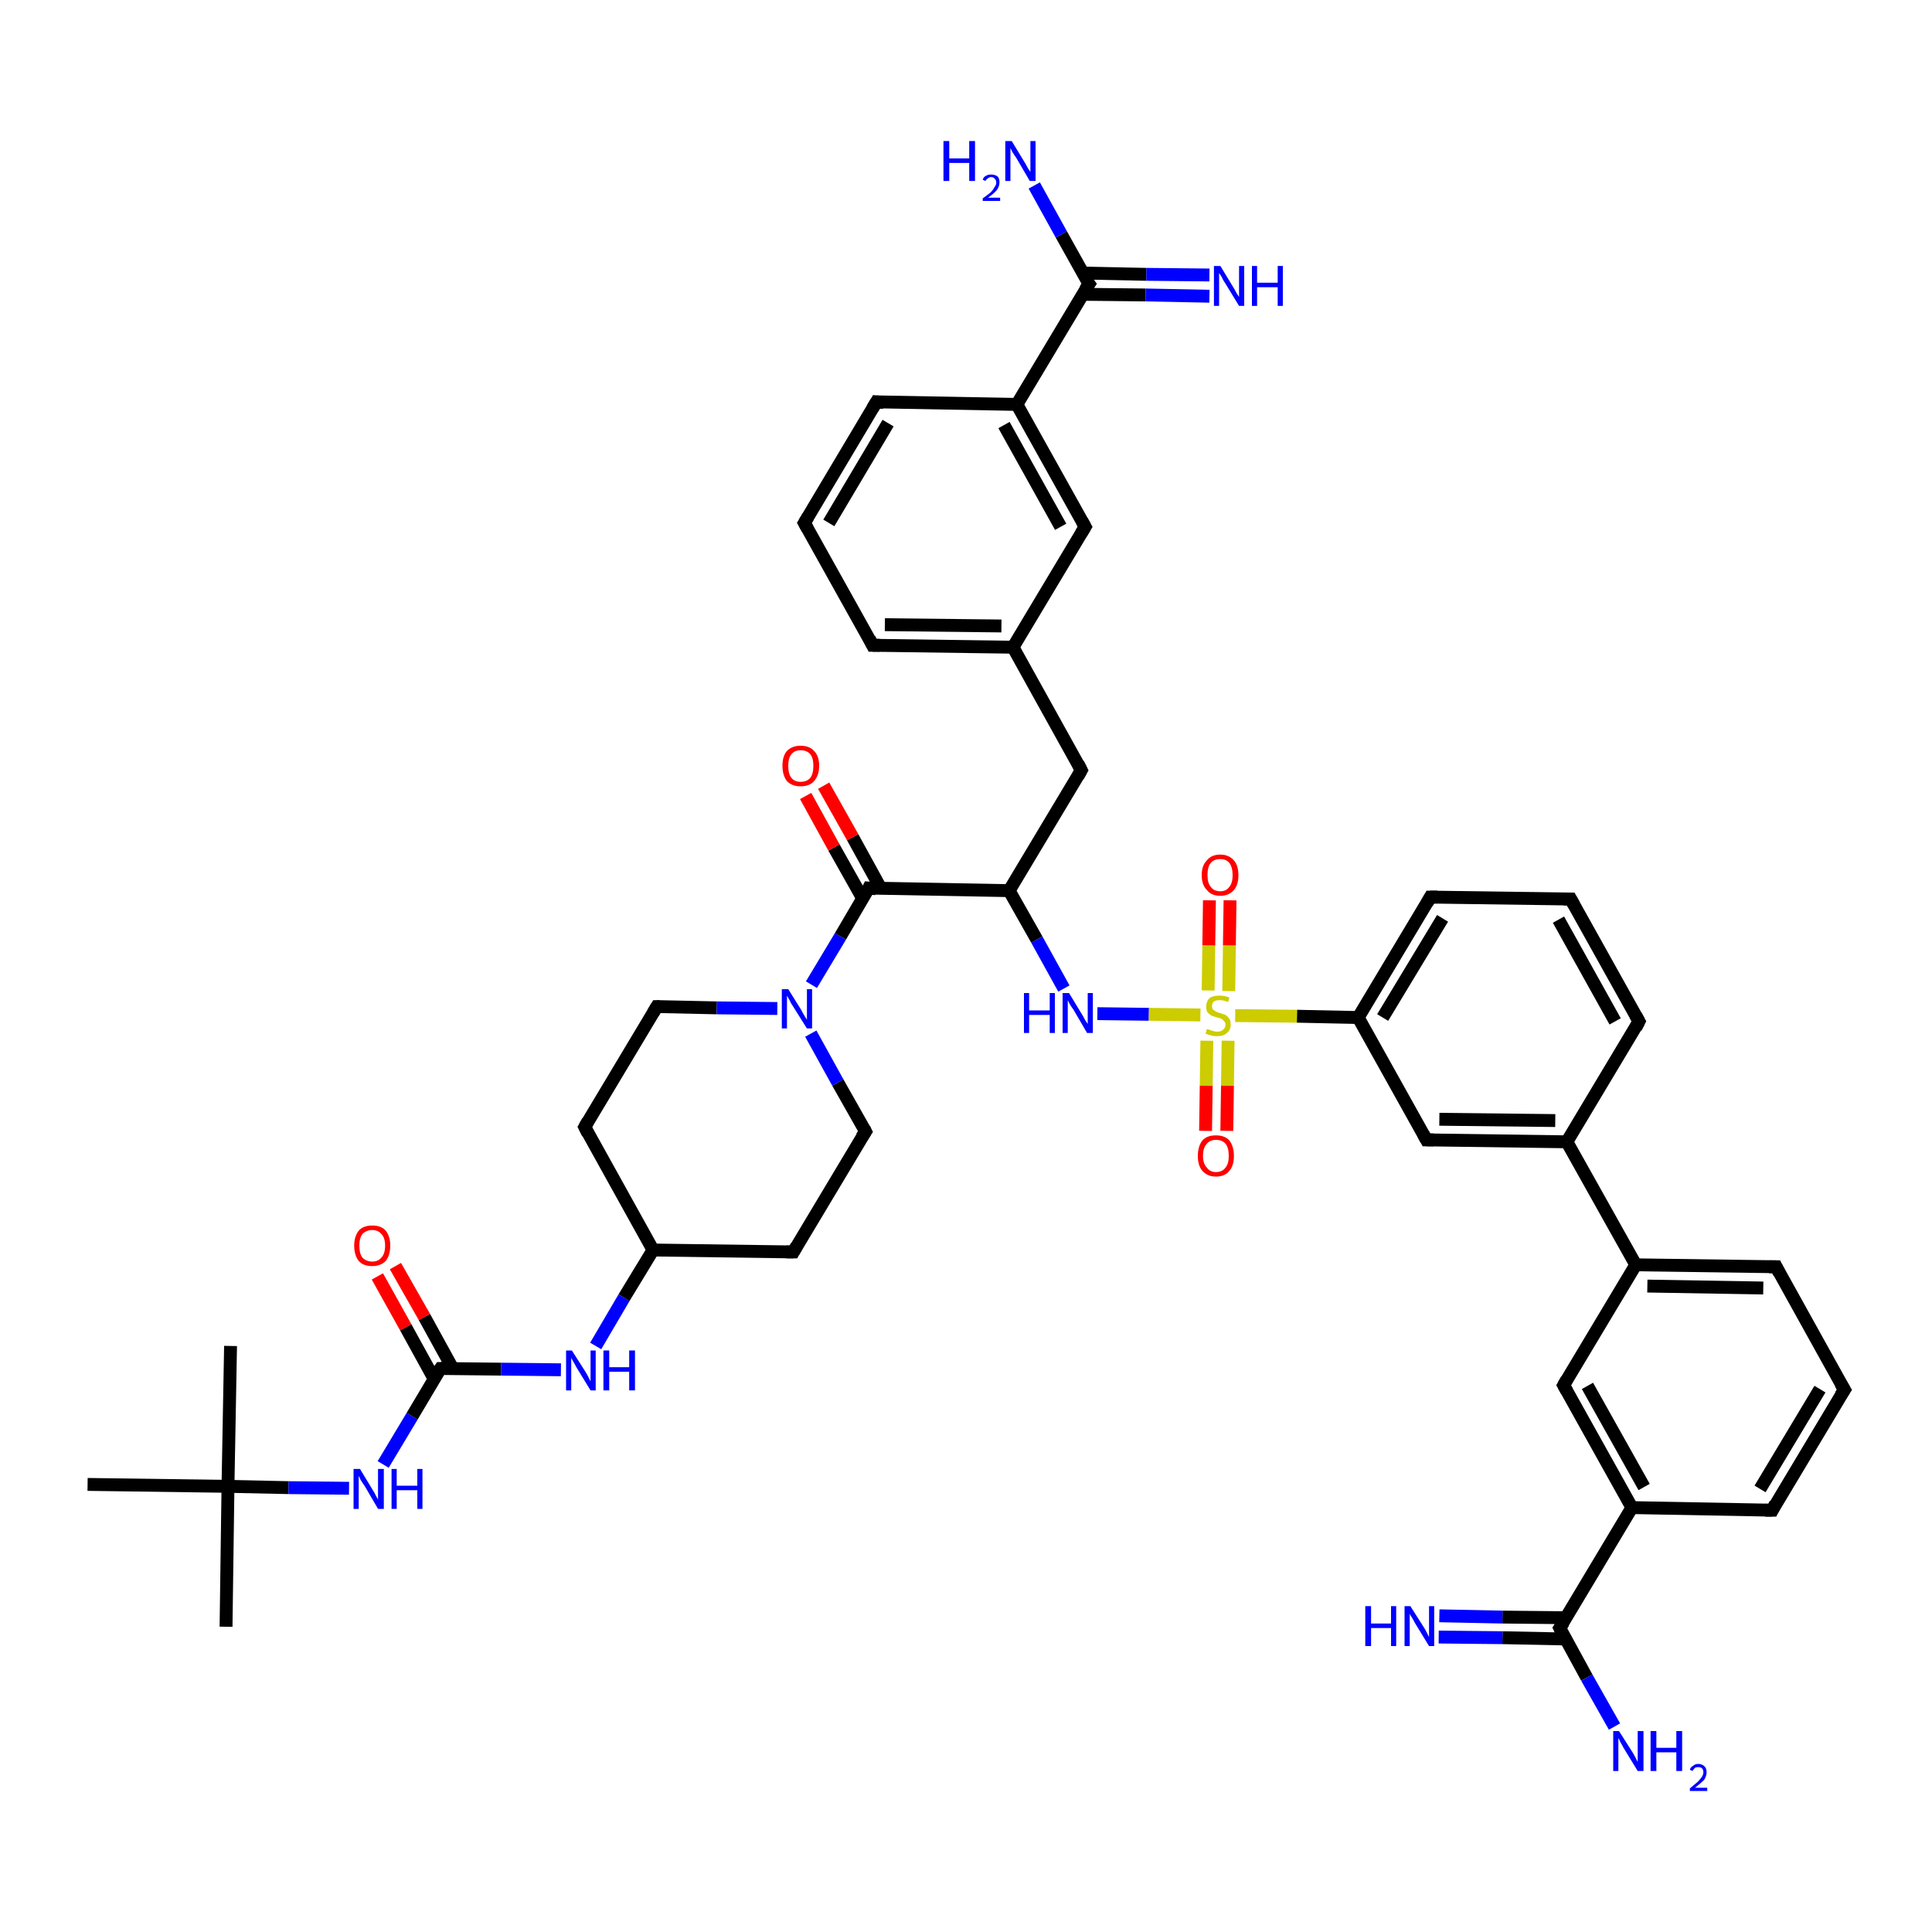 <?xml version='1.0' encoding='iso-8859-1'?>
<svg version='1.1' baseProfile='full'
              xmlns='http://www.w3.org/2000/svg'
                      xmlns:rdkit='http://www.rdkit.org/xml'
                      xmlns:xlink='http://www.w3.org/1999/xlink'
                  xml:space='preserve'
width='300px' height='300px' viewBox='0 0 300 300'>
<!-- END OF HEADER -->
<rect style='opacity:1.0;fill:#FFFFFF;stroke:none' width='300.0' height='300.0' x='0.0' y='0.0'> </rect>
<path class='bond-0 atom-0 atom-1' d='M 35.1,252.6 L 35.4,230.8' style='fill:none;fill-rule:evenodd;stroke:#000000;stroke-width:2.0px;stroke-linecap:butt;stroke-linejoin:miter;stroke-opacity:1' />
<path class='bond-1 atom-1 atom-2' d='M 35.4,230.8 L 35.8,209.0' style='fill:none;fill-rule:evenodd;stroke:#000000;stroke-width:2.0px;stroke-linecap:butt;stroke-linejoin:miter;stroke-opacity:1' />
<path class='bond-2 atom-1 atom-3' d='M 35.4,230.8 L 13.6,230.5' style='fill:none;fill-rule:evenodd;stroke:#000000;stroke-width:2.0px;stroke-linecap:butt;stroke-linejoin:miter;stroke-opacity:1' />
<path class='bond-3 atom-1 atom-4' d='M 35.4,230.8 L 44.8,231.0' style='fill:none;fill-rule:evenodd;stroke:#000000;stroke-width:2.0px;stroke-linecap:butt;stroke-linejoin:miter;stroke-opacity:1' />
<path class='bond-3 atom-1 atom-4' d='M 44.8,231.0 L 54.2,231.1' style='fill:none;fill-rule:evenodd;stroke:#0000FF;stroke-width:2.0px;stroke-linecap:butt;stroke-linejoin:miter;stroke-opacity:1' />
<path class='bond-4 atom-4 atom-5' d='M 59.5,227.4 L 64.0,219.9' style='fill:none;fill-rule:evenodd;stroke:#0000FF;stroke-width:2.0px;stroke-linecap:butt;stroke-linejoin:miter;stroke-opacity:1' />
<path class='bond-4 atom-4 atom-5' d='M 64.0,219.9 L 68.4,212.5' style='fill:none;fill-rule:evenodd;stroke:#000000;stroke-width:2.0px;stroke-linecap:butt;stroke-linejoin:miter;stroke-opacity:1' />
<path class='bond-5 atom-5 atom-6' d='M 70.3,212.5 L 65.9,204.5' style='fill:none;fill-rule:evenodd;stroke:#000000;stroke-width:2.0px;stroke-linecap:butt;stroke-linejoin:miter;stroke-opacity:1' />
<path class='bond-5 atom-5 atom-6' d='M 65.9,204.5 L 61.4,196.6' style='fill:none;fill-rule:evenodd;stroke:#FF0000;stroke-width:2.0px;stroke-linecap:butt;stroke-linejoin:miter;stroke-opacity:1' />
<path class='bond-5 atom-5 atom-6' d='M 67.4,214.1 L 63.0,206.1' style='fill:none;fill-rule:evenodd;stroke:#000000;stroke-width:2.0px;stroke-linecap:butt;stroke-linejoin:miter;stroke-opacity:1' />
<path class='bond-5 atom-5 atom-6' d='M 63.0,206.1 L 58.6,198.2' style='fill:none;fill-rule:evenodd;stroke:#FF0000;stroke-width:2.0px;stroke-linecap:butt;stroke-linejoin:miter;stroke-opacity:1' />
<path class='bond-6 atom-5 atom-7' d='M 68.4,212.5 L 77.8,212.6' style='fill:none;fill-rule:evenodd;stroke:#000000;stroke-width:2.0px;stroke-linecap:butt;stroke-linejoin:miter;stroke-opacity:1' />
<path class='bond-6 atom-5 atom-7' d='M 77.8,212.6 L 87.1,212.7' style='fill:none;fill-rule:evenodd;stroke:#0000FF;stroke-width:2.0px;stroke-linecap:butt;stroke-linejoin:miter;stroke-opacity:1' />
<path class='bond-7 atom-7 atom-8' d='M 92.5,209.0 L 96.9,201.5' style='fill:none;fill-rule:evenodd;stroke:#0000FF;stroke-width:2.0px;stroke-linecap:butt;stroke-linejoin:miter;stroke-opacity:1' />
<path class='bond-7 atom-7 atom-8' d='M 96.9,201.5 L 101.4,194.1' style='fill:none;fill-rule:evenodd;stroke:#000000;stroke-width:2.0px;stroke-linecap:butt;stroke-linejoin:miter;stroke-opacity:1' />
<path class='bond-8 atom-8 atom-9' d='M 101.4,194.1 L 90.8,175.0' style='fill:none;fill-rule:evenodd;stroke:#000000;stroke-width:2.0px;stroke-linecap:butt;stroke-linejoin:miter;stroke-opacity:1' />
<path class='bond-9 atom-9 atom-10' d='M 90.8,175.0 L 102.0,156.3' style='fill:none;fill-rule:evenodd;stroke:#000000;stroke-width:2.0px;stroke-linecap:butt;stroke-linejoin:miter;stroke-opacity:1' />
<path class='bond-10 atom-10 atom-11' d='M 102.0,156.3 L 111.3,156.5' style='fill:none;fill-rule:evenodd;stroke:#000000;stroke-width:2.0px;stroke-linecap:butt;stroke-linejoin:miter;stroke-opacity:1' />
<path class='bond-10 atom-10 atom-11' d='M 111.3,156.5 L 120.7,156.6' style='fill:none;fill-rule:evenodd;stroke:#0000FF;stroke-width:2.0px;stroke-linecap:butt;stroke-linejoin:miter;stroke-opacity:1' />
<path class='bond-11 atom-11 atom-12' d='M 125.9,160.5 L 130.1,168.1' style='fill:none;fill-rule:evenodd;stroke:#0000FF;stroke-width:2.0px;stroke-linecap:butt;stroke-linejoin:miter;stroke-opacity:1' />
<path class='bond-11 atom-11 atom-12' d='M 130.1,168.1 L 134.4,175.7' style='fill:none;fill-rule:evenodd;stroke:#000000;stroke-width:2.0px;stroke-linecap:butt;stroke-linejoin:miter;stroke-opacity:1' />
<path class='bond-12 atom-12 atom-13' d='M 134.4,175.7 L 123.2,194.4' style='fill:none;fill-rule:evenodd;stroke:#000000;stroke-width:2.0px;stroke-linecap:butt;stroke-linejoin:miter;stroke-opacity:1' />
<path class='bond-13 atom-11 atom-14' d='M 126.0,152.9 L 130.5,145.4' style='fill:none;fill-rule:evenodd;stroke:#0000FF;stroke-width:2.0px;stroke-linecap:butt;stroke-linejoin:miter;stroke-opacity:1' />
<path class='bond-13 atom-11 atom-14' d='M 130.5,145.4 L 134.9,137.9' style='fill:none;fill-rule:evenodd;stroke:#000000;stroke-width:2.0px;stroke-linecap:butt;stroke-linejoin:miter;stroke-opacity:1' />
<path class='bond-14 atom-14 atom-15' d='M 136.8,138.0 L 132.4,130.0' style='fill:none;fill-rule:evenodd;stroke:#000000;stroke-width:2.0px;stroke-linecap:butt;stroke-linejoin:miter;stroke-opacity:1' />
<path class='bond-14 atom-14 atom-15' d='M 132.4,130.0 L 127.9,122.0' style='fill:none;fill-rule:evenodd;stroke:#FF0000;stroke-width:2.0px;stroke-linecap:butt;stroke-linejoin:miter;stroke-opacity:1' />
<path class='bond-14 atom-14 atom-15' d='M 134.0,139.6 L 129.5,131.6' style='fill:none;fill-rule:evenodd;stroke:#000000;stroke-width:2.0px;stroke-linecap:butt;stroke-linejoin:miter;stroke-opacity:1' />
<path class='bond-14 atom-14 atom-15' d='M 129.5,131.6 L 125.1,123.6' style='fill:none;fill-rule:evenodd;stroke:#FF0000;stroke-width:2.0px;stroke-linecap:butt;stroke-linejoin:miter;stroke-opacity:1' />
<path class='bond-15 atom-14 atom-16' d='M 134.9,137.9 L 156.7,138.3' style='fill:none;fill-rule:evenodd;stroke:#000000;stroke-width:2.0px;stroke-linecap:butt;stroke-linejoin:miter;stroke-opacity:1' />
<path class='bond-16 atom-16 atom-17' d='M 156.7,138.3 L 167.9,119.6' style='fill:none;fill-rule:evenodd;stroke:#000000;stroke-width:2.0px;stroke-linecap:butt;stroke-linejoin:miter;stroke-opacity:1' />
<path class='bond-17 atom-17 atom-18' d='M 167.9,119.6 L 157.3,100.5' style='fill:none;fill-rule:evenodd;stroke:#000000;stroke-width:2.0px;stroke-linecap:butt;stroke-linejoin:miter;stroke-opacity:1' />
<path class='bond-18 atom-18 atom-19' d='M 157.3,100.5 L 135.5,100.2' style='fill:none;fill-rule:evenodd;stroke:#000000;stroke-width:2.0px;stroke-linecap:butt;stroke-linejoin:miter;stroke-opacity:1' />
<path class='bond-18 atom-18 atom-19' d='M 155.5,97.2 L 137.4,97.0' style='fill:none;fill-rule:evenodd;stroke:#000000;stroke-width:2.0px;stroke-linecap:butt;stroke-linejoin:miter;stroke-opacity:1' />
<path class='bond-19 atom-19 atom-20' d='M 135.5,100.2 L 124.9,81.2' style='fill:none;fill-rule:evenodd;stroke:#000000;stroke-width:2.0px;stroke-linecap:butt;stroke-linejoin:miter;stroke-opacity:1' />
<path class='bond-20 atom-20 atom-21' d='M 124.9,81.2 L 136.1,62.4' style='fill:none;fill-rule:evenodd;stroke:#000000;stroke-width:2.0px;stroke-linecap:butt;stroke-linejoin:miter;stroke-opacity:1' />
<path class='bond-20 atom-20 atom-21' d='M 128.7,81.2 L 137.9,65.7' style='fill:none;fill-rule:evenodd;stroke:#000000;stroke-width:2.0px;stroke-linecap:butt;stroke-linejoin:miter;stroke-opacity:1' />
<path class='bond-21 atom-21 atom-22' d='M 136.1,62.4 L 157.9,62.8' style='fill:none;fill-rule:evenodd;stroke:#000000;stroke-width:2.0px;stroke-linecap:butt;stroke-linejoin:miter;stroke-opacity:1' />
<path class='bond-22 atom-22 atom-23' d='M 157.9,62.8 L 168.5,81.8' style='fill:none;fill-rule:evenodd;stroke:#000000;stroke-width:2.0px;stroke-linecap:butt;stroke-linejoin:miter;stroke-opacity:1' />
<path class='bond-22 atom-22 atom-23' d='M 155.9,66.0 L 164.7,81.8' style='fill:none;fill-rule:evenodd;stroke:#000000;stroke-width:2.0px;stroke-linecap:butt;stroke-linejoin:miter;stroke-opacity:1' />
<path class='bond-23 atom-22 atom-24' d='M 157.9,62.8 L 169.1,44.1' style='fill:none;fill-rule:evenodd;stroke:#000000;stroke-width:2.0px;stroke-linecap:butt;stroke-linejoin:miter;stroke-opacity:1' />
<path class='bond-24 atom-24 atom-25' d='M 169.1,44.1 L 164.8,36.4' style='fill:none;fill-rule:evenodd;stroke:#000000;stroke-width:2.0px;stroke-linecap:butt;stroke-linejoin:miter;stroke-opacity:1' />
<path class='bond-24 atom-24 atom-25' d='M 164.8,36.4 L 160.6,28.8' style='fill:none;fill-rule:evenodd;stroke:#0000FF;stroke-width:2.0px;stroke-linecap:butt;stroke-linejoin:miter;stroke-opacity:1' />
<path class='bond-25 atom-24 atom-26' d='M 168.1,45.7 L 177.9,45.8' style='fill:none;fill-rule:evenodd;stroke:#000000;stroke-width:2.0px;stroke-linecap:butt;stroke-linejoin:miter;stroke-opacity:1' />
<path class='bond-25 atom-24 atom-26' d='M 177.9,45.8 L 187.8,46.0' style='fill:none;fill-rule:evenodd;stroke:#0000FF;stroke-width:2.0px;stroke-linecap:butt;stroke-linejoin:miter;stroke-opacity:1' />
<path class='bond-25 atom-24 atom-26' d='M 168.1,42.4 L 178.0,42.6' style='fill:none;fill-rule:evenodd;stroke:#000000;stroke-width:2.0px;stroke-linecap:butt;stroke-linejoin:miter;stroke-opacity:1' />
<path class='bond-25 atom-24 atom-26' d='M 178.0,42.6 L 187.8,42.7' style='fill:none;fill-rule:evenodd;stroke:#0000FF;stroke-width:2.0px;stroke-linecap:butt;stroke-linejoin:miter;stroke-opacity:1' />
<path class='bond-26 atom-16 atom-27' d='M 156.7,138.3 L 161.0,145.9' style='fill:none;fill-rule:evenodd;stroke:#000000;stroke-width:2.0px;stroke-linecap:butt;stroke-linejoin:miter;stroke-opacity:1' />
<path class='bond-26 atom-16 atom-27' d='M 161.0,145.9 L 165.2,153.5' style='fill:none;fill-rule:evenodd;stroke:#0000FF;stroke-width:2.0px;stroke-linecap:butt;stroke-linejoin:miter;stroke-opacity:1' />
<path class='bond-27 atom-27 atom-28' d='M 170.4,157.4 L 178.4,157.5' style='fill:none;fill-rule:evenodd;stroke:#0000FF;stroke-width:2.0px;stroke-linecap:butt;stroke-linejoin:miter;stroke-opacity:1' />
<path class='bond-27 atom-27 atom-28' d='M 178.4,157.5 L 186.4,157.6' style='fill:none;fill-rule:evenodd;stroke:#CCCC00;stroke-width:2.0px;stroke-linecap:butt;stroke-linejoin:miter;stroke-opacity:1' />
<path class='bond-28 atom-28 atom-29' d='M 187.4,161.6 L 187.3,168.6' style='fill:none;fill-rule:evenodd;stroke:#CCCC00;stroke-width:2.0px;stroke-linecap:butt;stroke-linejoin:miter;stroke-opacity:1' />
<path class='bond-28 atom-28 atom-29' d='M 187.3,168.6 L 187.2,175.6' style='fill:none;fill-rule:evenodd;stroke:#FF0000;stroke-width:2.0px;stroke-linecap:butt;stroke-linejoin:miter;stroke-opacity:1' />
<path class='bond-28 atom-28 atom-29' d='M 190.7,161.6 L 190.6,168.6' style='fill:none;fill-rule:evenodd;stroke:#CCCC00;stroke-width:2.0px;stroke-linecap:butt;stroke-linejoin:miter;stroke-opacity:1' />
<path class='bond-28 atom-28 atom-29' d='M 190.6,168.6 L 190.5,175.6' style='fill:none;fill-rule:evenodd;stroke:#FF0000;stroke-width:2.0px;stroke-linecap:butt;stroke-linejoin:miter;stroke-opacity:1' />
<path class='bond-29 atom-28 atom-30' d='M 190.8,153.9 L 190.9,146.8' style='fill:none;fill-rule:evenodd;stroke:#CCCC00;stroke-width:2.0px;stroke-linecap:butt;stroke-linejoin:miter;stroke-opacity:1' />
<path class='bond-29 atom-28 atom-30' d='M 190.9,146.8 L 191.0,139.8' style='fill:none;fill-rule:evenodd;stroke:#FF0000;stroke-width:2.0px;stroke-linecap:butt;stroke-linejoin:miter;stroke-opacity:1' />
<path class='bond-29 atom-28 atom-30' d='M 187.6,153.8 L 187.7,146.8' style='fill:none;fill-rule:evenodd;stroke:#CCCC00;stroke-width:2.0px;stroke-linecap:butt;stroke-linejoin:miter;stroke-opacity:1' />
<path class='bond-29 atom-28 atom-30' d='M 187.7,146.8 L 187.8,139.8' style='fill:none;fill-rule:evenodd;stroke:#FF0000;stroke-width:2.0px;stroke-linecap:butt;stroke-linejoin:miter;stroke-opacity:1' />
<path class='bond-30 atom-28 atom-31' d='M 191.8,157.7 L 201.4,157.8' style='fill:none;fill-rule:evenodd;stroke:#CCCC00;stroke-width:2.0px;stroke-linecap:butt;stroke-linejoin:miter;stroke-opacity:1' />
<path class='bond-30 atom-28 atom-31' d='M 201.4,157.8 L 210.9,158.0' style='fill:none;fill-rule:evenodd;stroke:#000000;stroke-width:2.0px;stroke-linecap:butt;stroke-linejoin:miter;stroke-opacity:1' />
<path class='bond-31 atom-31 atom-32' d='M 210.9,158.0 L 222.1,139.3' style='fill:none;fill-rule:evenodd;stroke:#000000;stroke-width:2.0px;stroke-linecap:butt;stroke-linejoin:miter;stroke-opacity:1' />
<path class='bond-31 atom-31 atom-32' d='M 214.7,158.0 L 224.0,142.6' style='fill:none;fill-rule:evenodd;stroke:#000000;stroke-width:2.0px;stroke-linecap:butt;stroke-linejoin:miter;stroke-opacity:1' />
<path class='bond-32 atom-32 atom-33' d='M 222.1,139.3 L 243.9,139.6' style='fill:none;fill-rule:evenodd;stroke:#000000;stroke-width:2.0px;stroke-linecap:butt;stroke-linejoin:miter;stroke-opacity:1' />
<path class='bond-33 atom-33 atom-34' d='M 243.9,139.6 L 254.5,158.6' style='fill:none;fill-rule:evenodd;stroke:#000000;stroke-width:2.0px;stroke-linecap:butt;stroke-linejoin:miter;stroke-opacity:1' />
<path class='bond-33 atom-33 atom-34' d='M 242.0,142.8 L 250.8,158.6' style='fill:none;fill-rule:evenodd;stroke:#000000;stroke-width:2.0px;stroke-linecap:butt;stroke-linejoin:miter;stroke-opacity:1' />
<path class='bond-34 atom-34 atom-35' d='M 254.5,158.6 L 243.3,177.3' style='fill:none;fill-rule:evenodd;stroke:#000000;stroke-width:2.0px;stroke-linecap:butt;stroke-linejoin:miter;stroke-opacity:1' />
<path class='bond-35 atom-35 atom-36' d='M 243.3,177.3 L 221.5,177.0' style='fill:none;fill-rule:evenodd;stroke:#000000;stroke-width:2.0px;stroke-linecap:butt;stroke-linejoin:miter;stroke-opacity:1' />
<path class='bond-35 atom-35 atom-36' d='M 241.5,174.0 L 223.5,173.8' style='fill:none;fill-rule:evenodd;stroke:#000000;stroke-width:2.0px;stroke-linecap:butt;stroke-linejoin:miter;stroke-opacity:1' />
<path class='bond-36 atom-35 atom-37' d='M 243.3,177.3 L 254.0,196.4' style='fill:none;fill-rule:evenodd;stroke:#000000;stroke-width:2.0px;stroke-linecap:butt;stroke-linejoin:miter;stroke-opacity:1' />
<path class='bond-37 atom-37 atom-38' d='M 254.0,196.4 L 275.8,196.7' style='fill:none;fill-rule:evenodd;stroke:#000000;stroke-width:2.0px;stroke-linecap:butt;stroke-linejoin:miter;stroke-opacity:1' />
<path class='bond-37 atom-37 atom-38' d='M 255.8,199.7 L 273.8,200.0' style='fill:none;fill-rule:evenodd;stroke:#000000;stroke-width:2.0px;stroke-linecap:butt;stroke-linejoin:miter;stroke-opacity:1' />
<path class='bond-38 atom-38 atom-39' d='M 275.8,196.7 L 286.4,215.8' style='fill:none;fill-rule:evenodd;stroke:#000000;stroke-width:2.0px;stroke-linecap:butt;stroke-linejoin:miter;stroke-opacity:1' />
<path class='bond-39 atom-39 atom-40' d='M 286.4,215.8 L 275.2,234.5' style='fill:none;fill-rule:evenodd;stroke:#000000;stroke-width:2.0px;stroke-linecap:butt;stroke-linejoin:miter;stroke-opacity:1' />
<path class='bond-39 atom-39 atom-40' d='M 282.6,215.7 L 273.3,231.2' style='fill:none;fill-rule:evenodd;stroke:#000000;stroke-width:2.0px;stroke-linecap:butt;stroke-linejoin:miter;stroke-opacity:1' />
<path class='bond-40 atom-40 atom-41' d='M 275.2,234.5 L 253.4,234.1' style='fill:none;fill-rule:evenodd;stroke:#000000;stroke-width:2.0px;stroke-linecap:butt;stroke-linejoin:miter;stroke-opacity:1' />
<path class='bond-41 atom-41 atom-42' d='M 253.4,234.1 L 242.8,215.1' style='fill:none;fill-rule:evenodd;stroke:#000000;stroke-width:2.0px;stroke-linecap:butt;stroke-linejoin:miter;stroke-opacity:1' />
<path class='bond-41 atom-41 atom-42' d='M 255.3,230.9 L 246.5,215.2' style='fill:none;fill-rule:evenodd;stroke:#000000;stroke-width:2.0px;stroke-linecap:butt;stroke-linejoin:miter;stroke-opacity:1' />
<path class='bond-42 atom-41 atom-43' d='M 253.4,234.1 L 242.2,252.8' style='fill:none;fill-rule:evenodd;stroke:#000000;stroke-width:2.0px;stroke-linecap:butt;stroke-linejoin:miter;stroke-opacity:1' />
<path class='bond-43 atom-43 atom-44' d='M 242.2,252.8 L 246.4,260.5' style='fill:none;fill-rule:evenodd;stroke:#000000;stroke-width:2.0px;stroke-linecap:butt;stroke-linejoin:miter;stroke-opacity:1' />
<path class='bond-43 atom-43 atom-44' d='M 246.4,260.5 L 250.7,268.1' style='fill:none;fill-rule:evenodd;stroke:#0000FF;stroke-width:2.0px;stroke-linecap:butt;stroke-linejoin:miter;stroke-opacity:1' />
<path class='bond-44 atom-43 atom-45' d='M 243.2,251.2 L 233.3,251.1' style='fill:none;fill-rule:evenodd;stroke:#000000;stroke-width:2.0px;stroke-linecap:butt;stroke-linejoin:miter;stroke-opacity:1' />
<path class='bond-44 atom-43 atom-45' d='M 233.3,251.1 L 223.5,250.9' style='fill:none;fill-rule:evenodd;stroke:#0000FF;stroke-width:2.0px;stroke-linecap:butt;stroke-linejoin:miter;stroke-opacity:1' />
<path class='bond-44 atom-43 atom-45' d='M 243.1,254.5 L 233.3,254.3' style='fill:none;fill-rule:evenodd;stroke:#000000;stroke-width:2.0px;stroke-linecap:butt;stroke-linejoin:miter;stroke-opacity:1' />
<path class='bond-44 atom-43 atom-45' d='M 233.3,254.3 L 223.4,254.2' style='fill:none;fill-rule:evenodd;stroke:#0000FF;stroke-width:2.0px;stroke-linecap:butt;stroke-linejoin:miter;stroke-opacity:1' />
<path class='bond-45 atom-13 atom-8' d='M 123.2,194.4 L 101.4,194.1' style='fill:none;fill-rule:evenodd;stroke:#000000;stroke-width:2.0px;stroke-linecap:butt;stroke-linejoin:miter;stroke-opacity:1' />
<path class='bond-46 atom-23 atom-18' d='M 168.5,81.8 L 157.3,100.5' style='fill:none;fill-rule:evenodd;stroke:#000000;stroke-width:2.0px;stroke-linecap:butt;stroke-linejoin:miter;stroke-opacity:1' />
<path class='bond-47 atom-36 atom-31' d='M 221.5,177.0 L 210.9,158.0' style='fill:none;fill-rule:evenodd;stroke:#000000;stroke-width:2.0px;stroke-linecap:butt;stroke-linejoin:miter;stroke-opacity:1' />
<path class='bond-48 atom-42 atom-37' d='M 242.8,215.1 L 254.0,196.4' style='fill:none;fill-rule:evenodd;stroke:#000000;stroke-width:2.0px;stroke-linecap:butt;stroke-linejoin:miter;stroke-opacity:1' />
<path d='M 68.2,212.8 L 68.4,212.5 L 68.9,212.5' style='fill:none;stroke:#000000;stroke-width:2.0px;stroke-linecap:butt;stroke-linejoin:miter;stroke-opacity:1;' />
<path d='M 91.3,176.0 L 90.8,175.0 L 91.3,174.1' style='fill:none;stroke:#000000;stroke-width:2.0px;stroke-linecap:butt;stroke-linejoin:miter;stroke-opacity:1;' />
<path d='M 101.4,157.3 L 102.0,156.3 L 102.4,156.3' style='fill:none;stroke:#000000;stroke-width:2.0px;stroke-linecap:butt;stroke-linejoin:miter;stroke-opacity:1;' />
<path d='M 134.2,175.3 L 134.4,175.7 L 133.8,176.6' style='fill:none;stroke:#000000;stroke-width:2.0px;stroke-linecap:butt;stroke-linejoin:miter;stroke-opacity:1;' />
<path d='M 123.7,193.5 L 123.2,194.4 L 122.1,194.4' style='fill:none;stroke:#000000;stroke-width:2.0px;stroke-linecap:butt;stroke-linejoin:miter;stroke-opacity:1;' />
<path d='M 134.7,138.3 L 134.9,137.9 L 136.0,138.0' style='fill:none;stroke:#000000;stroke-width:2.0px;stroke-linecap:butt;stroke-linejoin:miter;stroke-opacity:1;' />
<path d='M 167.4,120.5 L 167.9,119.6 L 167.4,118.6' style='fill:none;stroke:#000000;stroke-width:2.0px;stroke-linecap:butt;stroke-linejoin:miter;stroke-opacity:1;' />
<path d='M 136.6,100.2 L 135.5,100.2 L 135.0,99.2' style='fill:none;stroke:#000000;stroke-width:2.0px;stroke-linecap:butt;stroke-linejoin:miter;stroke-opacity:1;' />
<path d='M 125.4,82.1 L 124.9,81.2 L 125.5,80.2' style='fill:none;stroke:#000000;stroke-width:2.0px;stroke-linecap:butt;stroke-linejoin:miter;stroke-opacity:1;' />
<path d='M 135.5,63.4 L 136.1,62.4 L 137.2,62.5' style='fill:none;stroke:#000000;stroke-width:2.0px;stroke-linecap:butt;stroke-linejoin:miter;stroke-opacity:1;' />
<path d='M 168.0,80.9 L 168.5,81.8 L 167.9,82.8' style='fill:none;stroke:#000000;stroke-width:2.0px;stroke-linecap:butt;stroke-linejoin:miter;stroke-opacity:1;' />
<path d='M 168.5,45.0 L 169.1,44.1 L 168.8,43.7' style='fill:none;stroke:#000000;stroke-width:2.0px;stroke-linecap:butt;stroke-linejoin:miter;stroke-opacity:1;' />
<path d='M 221.6,140.2 L 222.1,139.3 L 223.2,139.3' style='fill:none;stroke:#000000;stroke-width:2.0px;stroke-linecap:butt;stroke-linejoin:miter;stroke-opacity:1;' />
<path d='M 242.8,139.6 L 243.9,139.6 L 244.4,140.5' style='fill:none;stroke:#000000;stroke-width:2.0px;stroke-linecap:butt;stroke-linejoin:miter;stroke-opacity:1;' />
<path d='M 254.0,157.7 L 254.5,158.6 L 254.0,159.6' style='fill:none;stroke:#000000;stroke-width:2.0px;stroke-linecap:butt;stroke-linejoin:miter;stroke-opacity:1;' />
<path d='M 222.6,177.0 L 221.5,177.0 L 221.0,176.1' style='fill:none;stroke:#000000;stroke-width:2.0px;stroke-linecap:butt;stroke-linejoin:miter;stroke-opacity:1;' />
<path d='M 274.7,196.7 L 275.8,196.7 L 276.3,197.7' style='fill:none;stroke:#000000;stroke-width:2.0px;stroke-linecap:butt;stroke-linejoin:miter;stroke-opacity:1;' />
<path d='M 285.8,214.8 L 286.4,215.8 L 285.8,216.7' style='fill:none;stroke:#000000;stroke-width:2.0px;stroke-linecap:butt;stroke-linejoin:miter;stroke-opacity:1;' />
<path d='M 275.7,233.5 L 275.2,234.5 L 274.1,234.5' style='fill:none;stroke:#000000;stroke-width:2.0px;stroke-linecap:butt;stroke-linejoin:miter;stroke-opacity:1;' />
<path d='M 243.3,216.0 L 242.8,215.1 L 243.3,214.2' style='fill:none;stroke:#000000;stroke-width:2.0px;stroke-linecap:butt;stroke-linejoin:miter;stroke-opacity:1;' />
<path d='M 242.8,251.9 L 242.2,252.8 L 242.4,253.2' style='fill:none;stroke:#000000;stroke-width:2.0px;stroke-linecap:butt;stroke-linejoin:miter;stroke-opacity:1;' />
<path class='atom-4' d='M 55.9 228.1
L 57.9 231.4
Q 58.1 231.7, 58.4 232.3
Q 58.7 232.8, 58.7 232.9
L 58.7 228.1
L 59.6 228.1
L 59.6 234.3
L 58.7 234.3
L 56.6 230.7
Q 56.3 230.3, 56.0 229.8
Q 55.8 229.3, 55.7 229.2
L 55.7 234.3
L 54.9 234.3
L 54.9 228.1
L 55.9 228.1
' fill='#0000FF'/>
<path class='atom-4' d='M 60.8 228.1
L 61.6 228.1
L 61.6 230.7
L 64.8 230.7
L 64.8 228.1
L 65.6 228.1
L 65.6 234.3
L 64.8 234.3
L 64.8 231.4
L 61.6 231.4
L 61.6 234.3
L 60.8 234.3
L 60.8 228.1
' fill='#0000FF'/>
<path class='atom-6' d='M 55.0 193.4
Q 55.0 192.0, 55.7 191.1
Q 56.4 190.3, 57.8 190.3
Q 59.2 190.3, 59.9 191.1
Q 60.6 192.0, 60.6 193.4
Q 60.6 194.9, 59.9 195.8
Q 59.1 196.6, 57.8 196.6
Q 56.4 196.6, 55.7 195.8
Q 55.0 194.9, 55.0 193.4
M 57.8 195.9
Q 58.7 195.9, 59.2 195.3
Q 59.8 194.7, 59.8 193.4
Q 59.8 192.2, 59.2 191.6
Q 58.7 191.0, 57.8 191.0
Q 56.9 191.0, 56.3 191.6
Q 55.8 192.2, 55.8 193.4
Q 55.8 194.7, 56.3 195.3
Q 56.9 195.9, 57.8 195.9
' fill='#FF0000'/>
<path class='atom-7' d='M 88.8 209.7
L 90.9 213.0
Q 91.1 213.3, 91.4 213.9
Q 91.7 214.5, 91.7 214.5
L 91.7 209.7
L 92.5 209.7
L 92.5 215.9
L 91.7 215.9
L 89.5 212.3
Q 89.3 211.9, 89.0 211.4
Q 88.7 210.9, 88.7 210.8
L 88.7 215.9
L 87.9 215.9
L 87.9 209.7
L 88.8 209.7
' fill='#0000FF'/>
<path class='atom-7' d='M 93.7 209.7
L 94.6 209.7
L 94.6 212.3
L 97.7 212.3
L 97.7 209.7
L 98.6 209.7
L 98.6 215.9
L 97.7 215.9
L 97.7 213.0
L 94.6 213.0
L 94.6 215.9
L 93.7 215.9
L 93.7 209.7
' fill='#0000FF'/>
<path class='atom-11' d='M 122.4 153.6
L 124.4 156.8
Q 124.6 157.2, 124.9 157.7
Q 125.3 158.3, 125.3 158.4
L 125.3 153.6
L 126.1 153.6
L 126.1 159.7
L 125.3 159.7
L 123.1 156.2
Q 122.8 155.8, 122.6 155.3
Q 122.3 154.8, 122.2 154.6
L 122.2 159.7
L 121.4 159.7
L 121.4 153.6
L 122.4 153.6
' fill='#0000FF'/>
<path class='atom-15' d='M 121.5 118.9
Q 121.5 117.4, 122.2 116.6
Q 123.0 115.8, 124.3 115.8
Q 125.7 115.8, 126.4 116.6
Q 127.2 117.4, 127.2 118.9
Q 127.2 120.4, 126.4 121.3
Q 125.7 122.1, 124.3 122.1
Q 123.0 122.1, 122.2 121.3
Q 121.5 120.4, 121.5 118.9
M 124.3 121.4
Q 125.3 121.4, 125.8 120.8
Q 126.3 120.2, 126.3 118.9
Q 126.3 117.7, 125.8 117.1
Q 125.3 116.5, 124.3 116.5
Q 123.4 116.5, 122.9 117.1
Q 122.4 117.7, 122.4 118.9
Q 122.4 120.2, 122.9 120.8
Q 123.4 121.4, 124.3 121.4
' fill='#FF0000'/>
<path class='atom-25' d='M 146.5 21.9
L 147.4 21.9
L 147.4 24.6
L 150.5 24.6
L 150.5 21.9
L 151.4 21.9
L 151.4 28.1
L 150.5 28.1
L 150.5 25.3
L 147.4 25.3
L 147.4 28.1
L 146.5 28.1
L 146.5 21.9
' fill='#0000FF'/>
<path class='atom-25' d='M 152.6 27.9
Q 152.7 27.5, 153.1 27.3
Q 153.4 27.1, 153.9 27.1
Q 154.5 27.1, 154.9 27.4
Q 155.2 27.7, 155.2 28.3
Q 155.2 28.9, 154.8 29.5
Q 154.3 30.1, 153.4 30.7
L 155.3 30.7
L 155.3 31.2
L 152.6 31.2
L 152.6 30.8
Q 153.3 30.3, 153.8 29.9
Q 154.2 29.5, 154.4 29.1
Q 154.7 28.7, 154.7 28.4
Q 154.7 28.0, 154.5 27.8
Q 154.3 27.5, 153.9 27.5
Q 153.6 27.5, 153.4 27.7
Q 153.2 27.8, 153.0 28.1
L 152.6 27.9
' fill='#0000FF'/>
<path class='atom-25' d='M 157.1 21.9
L 159.1 25.2
Q 159.3 25.5, 159.6 26.1
Q 160.0 26.7, 160.0 26.7
L 160.0 21.9
L 160.8 21.9
L 160.8 28.1
L 159.9 28.1
L 157.8 24.5
Q 157.5 24.1, 157.2 23.6
Q 157.0 23.2, 156.9 23.0
L 156.9 28.1
L 156.1 28.1
L 156.1 21.9
L 157.1 21.9
' fill='#0000FF'/>
<path class='atom-26' d='M 189.5 41.3
L 191.5 44.6
Q 191.7 44.9, 192.0 45.5
Q 192.4 46.1, 192.4 46.1
L 192.4 41.3
L 193.2 41.3
L 193.2 47.5
L 192.4 47.5
L 190.2 43.9
Q 189.9 43.5, 189.7 43.0
Q 189.4 42.5, 189.3 42.4
L 189.3 47.5
L 188.5 47.5
L 188.5 41.3
L 189.5 41.3
' fill='#0000FF'/>
<path class='atom-26' d='M 194.4 41.3
L 195.2 41.3
L 195.2 43.9
L 198.4 43.9
L 198.4 41.3
L 199.2 41.3
L 199.2 47.5
L 198.4 47.5
L 198.4 44.6
L 195.2 44.6
L 195.2 47.5
L 194.4 47.5
L 194.4 41.3
' fill='#0000FF'/>
<path class='atom-27' d='M 159.0 154.2
L 159.8 154.2
L 159.8 156.9
L 163.0 156.9
L 163.0 154.2
L 163.8 154.2
L 163.8 160.4
L 163.0 160.4
L 163.0 157.6
L 159.8 157.6
L 159.8 160.4
L 159.0 160.4
L 159.0 154.2
' fill='#0000FF'/>
<path class='atom-27' d='M 166.0 154.2
L 168.0 157.5
Q 168.2 157.8, 168.5 158.4
Q 168.9 159.0, 168.9 159.0
L 168.9 154.2
L 169.7 154.2
L 169.7 160.4
L 168.8 160.4
L 166.7 156.8
Q 166.4 156.4, 166.1 155.9
Q 165.9 155.5, 165.8 155.3
L 165.8 160.4
L 165.0 160.4
L 165.0 154.2
L 166.0 154.2
' fill='#0000FF'/>
<path class='atom-28' d='M 187.4 159.8
Q 187.5 159.8, 187.8 159.9
Q 188.0 160.0, 188.4 160.1
Q 188.7 160.2, 189.0 160.2
Q 189.6 160.2, 189.9 159.9
Q 190.3 159.6, 190.3 159.1
Q 190.3 158.8, 190.1 158.6
Q 189.9 158.4, 189.7 158.2
Q 189.4 158.1, 189.0 158.0
Q 188.4 157.8, 188.1 157.7
Q 187.8 157.5, 187.5 157.2
Q 187.3 156.9, 187.3 156.3
Q 187.3 155.5, 187.8 155.0
Q 188.3 154.6, 189.4 154.6
Q 190.1 154.6, 190.9 154.9
L 190.7 155.6
Q 190.0 155.3, 189.4 155.3
Q 188.8 155.3, 188.5 155.5
Q 188.2 155.8, 188.2 156.2
Q 188.2 156.5, 188.3 156.7
Q 188.5 156.9, 188.7 157.0
Q 189.0 157.2, 189.4 157.3
Q 190.0 157.5, 190.3 157.6
Q 190.6 157.8, 190.9 158.2
Q 191.1 158.5, 191.1 159.1
Q 191.1 160.0, 190.5 160.4
Q 190.0 160.9, 189.0 160.9
Q 188.5 160.9, 188.1 160.8
Q 187.7 160.7, 187.2 160.5
L 187.4 159.8
' fill='#CCCC00'/>
<path class='atom-29' d='M 186.0 179.5
Q 186.0 178.0, 186.7 177.1
Q 187.4 176.3, 188.8 176.3
Q 190.2 176.3, 190.9 177.1
Q 191.6 178.0, 191.6 179.5
Q 191.6 181.0, 190.9 181.8
Q 190.2 182.7, 188.8 182.7
Q 187.5 182.7, 186.7 181.8
Q 186.0 181.0, 186.0 179.5
M 188.8 182.0
Q 189.8 182.0, 190.3 181.3
Q 190.8 180.7, 190.8 179.5
Q 190.8 178.2, 190.3 177.6
Q 189.8 177.0, 188.8 177.0
Q 187.9 177.0, 187.4 177.6
Q 186.8 178.2, 186.8 179.5
Q 186.8 180.7, 187.4 181.3
Q 187.9 182.0, 188.8 182.0
' fill='#FF0000'/>
<path class='atom-30' d='M 186.6 135.9
Q 186.6 134.4, 187.4 133.6
Q 188.1 132.7, 189.5 132.7
Q 190.8 132.7, 191.6 133.6
Q 192.3 134.4, 192.3 135.9
Q 192.3 137.4, 191.6 138.2
Q 190.8 139.1, 189.5 139.1
Q 188.1 139.1, 187.4 138.2
Q 186.6 137.4, 186.6 135.9
M 189.5 138.4
Q 190.4 138.4, 190.9 137.7
Q 191.4 137.1, 191.4 135.9
Q 191.4 134.7, 190.9 134.0
Q 190.4 133.4, 189.5 133.4
Q 188.5 133.4, 188.0 134.0
Q 187.5 134.6, 187.5 135.9
Q 187.5 137.1, 188.0 137.7
Q 188.5 138.4, 189.5 138.4
' fill='#FF0000'/>
<path class='atom-44' d='M 251.4 268.8
L 253.5 272.1
Q 253.7 272.4, 254.0 273.0
Q 254.3 273.6, 254.3 273.6
L 254.3 268.8
L 255.2 268.8
L 255.2 275.0
L 254.3 275.0
L 252.1 271.4
Q 251.9 271.0, 251.6 270.5
Q 251.4 270.0, 251.3 269.9
L 251.3 275.0
L 250.5 275.0
L 250.5 268.8
L 251.4 268.8
' fill='#0000FF'/>
<path class='atom-44' d='M 256.3 268.8
L 257.2 268.8
L 257.2 271.4
L 260.3 271.4
L 260.3 268.8
L 261.2 268.8
L 261.2 275.0
L 260.3 275.0
L 260.3 272.1
L 257.2 272.1
L 257.2 275.0
L 256.3 275.0
L 256.3 268.8
' fill='#0000FF'/>
<path class='atom-44' d='M 262.4 274.8
Q 262.5 274.4, 262.9 274.2
Q 263.2 273.9, 263.7 273.9
Q 264.3 273.9, 264.7 274.3
Q 265.0 274.6, 265.0 275.2
Q 265.0 275.8, 264.6 276.4
Q 264.1 276.9, 263.2 277.6
L 265.1 277.6
L 265.1 278.1
L 262.4 278.1
L 262.4 277.7
Q 263.1 277.1, 263.6 276.7
Q 264.0 276.3, 264.2 276.0
Q 264.5 275.6, 264.5 275.2
Q 264.5 274.8, 264.3 274.6
Q 264.1 274.4, 263.7 274.4
Q 263.4 274.4, 263.2 274.5
Q 263.0 274.7, 262.8 275.0
L 262.4 274.8
' fill='#0000FF'/>
<path class='atom-45' d='M 212.0 249.4
L 212.9 249.4
L 212.9 252.1
L 216.0 252.1
L 216.0 249.4
L 216.8 249.4
L 216.8 255.6
L 216.0 255.6
L 216.0 252.8
L 212.9 252.8
L 212.9 255.6
L 212.0 255.6
L 212.0 249.4
' fill='#0000FF'/>
<path class='atom-45' d='M 219.0 249.4
L 221.1 252.7
Q 221.3 253.0, 221.6 253.6
Q 221.9 254.2, 221.9 254.2
L 221.9 249.4
L 222.7 249.4
L 222.7 255.6
L 221.9 255.6
L 219.7 252.0
Q 219.5 251.6, 219.2 251.1
Q 218.9 250.7, 218.9 250.5
L 218.9 255.6
L 218.1 255.6
L 218.1 249.4
L 219.0 249.4
' fill='#0000FF'/>
</svg>
